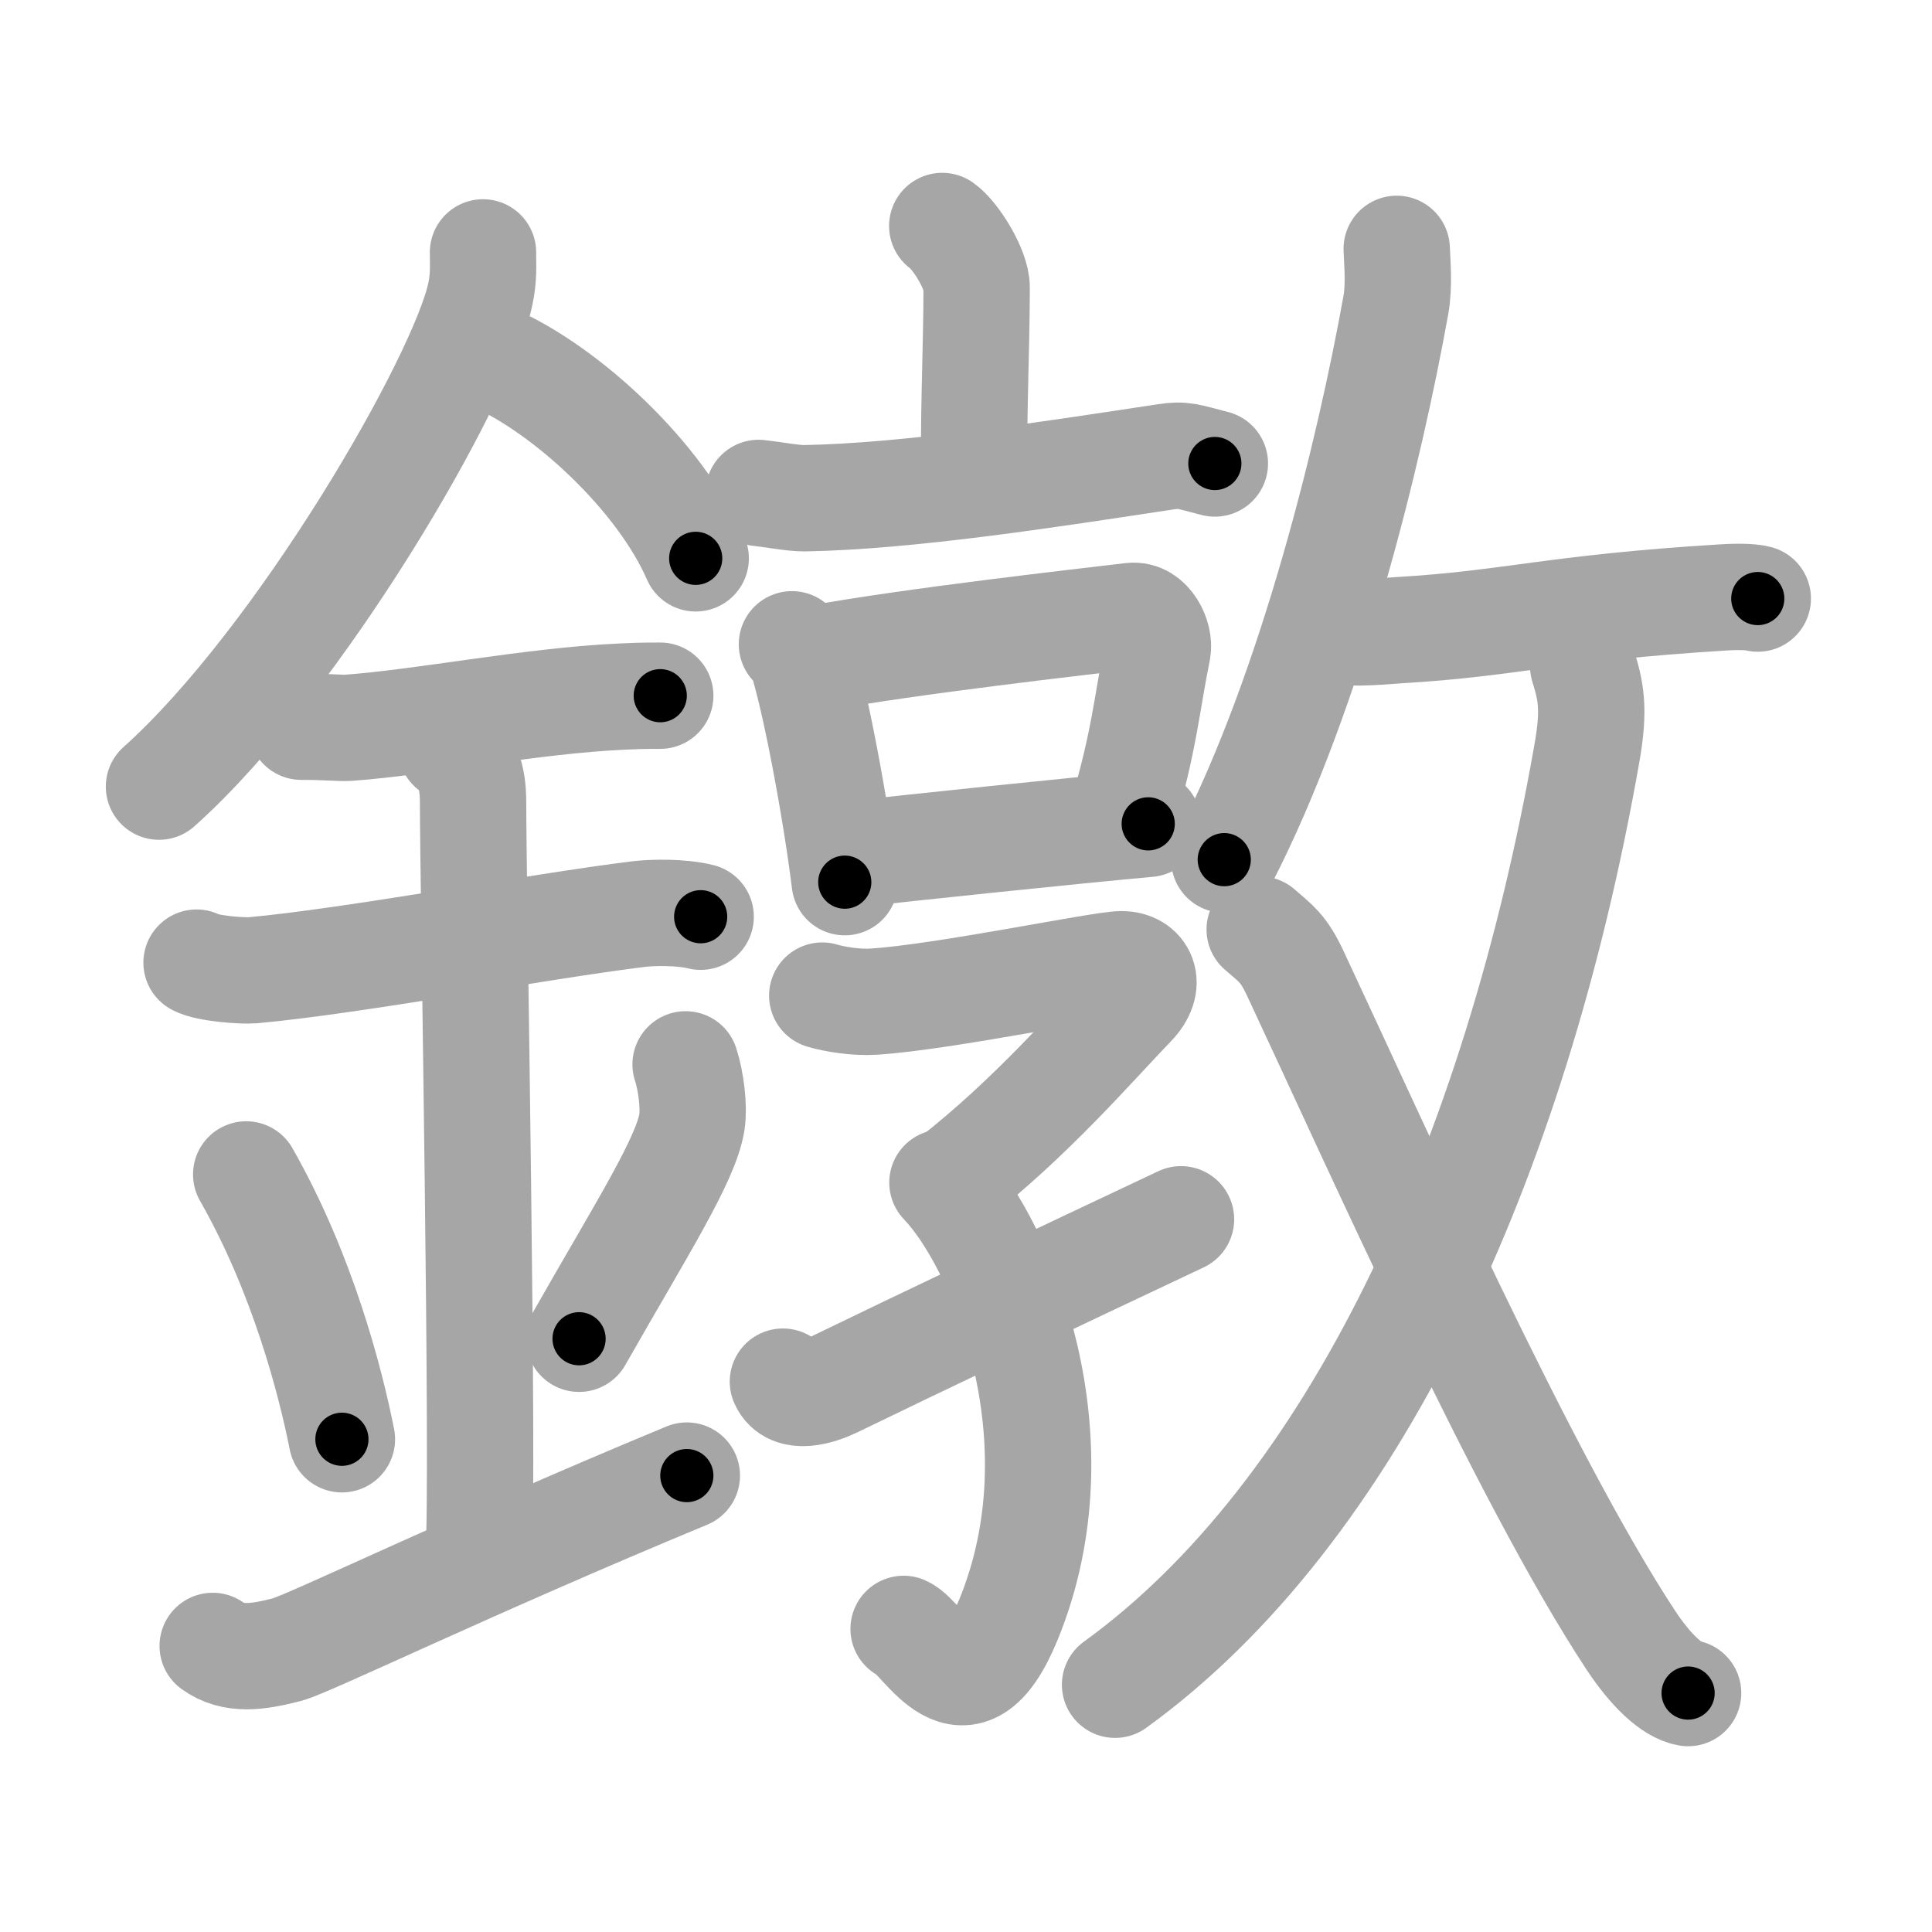 <svg xmlns="http://www.w3.org/2000/svg" viewBox="0 0 109 109" id="9413"><g fill="none" stroke="#a6a6a6" stroke-width="6" stroke-linecap="round" stroke-linejoin="round"><g><g><path d="M27.25,14.24c0,0.77,0.05,1.38-0.14,2.3c-0.97,4.79-10.22,20.76-18.14,27.84" /><path d="M27.89,20.21C32,22.04,37.25,26.9,39.25,31.5" /><path d="M17,41c1.5,0,2.18,0.09,2.67,0.06C24,40.74,30,39.53,35.1,39.3c0.74-0.03,0.9-0.05,2.15-0.05" /><path d="M11.09,54.31c0.59,0.33,2.56,0.48,3.17,0.43c5.49-0.49,16.24-2.49,21.78-3.17c0.74-0.09,2.38-0.13,3.49,0.15" /><path d="M25.45,42.19c1.24,0.78,1.24,2.52,1.24,3.14c0,4.35,0.62,38.13,0.31,42.48" /><path d="M13.89,66.26c3.19,5.6,4.75,11.67,5.4,14.94" /><path d="M38.68,60.05c0.32,0.98,0.48,2.41,0.36,3.23c-0.32,2.12-2.82,6.01-6.37,12.25" /><path d="M12,92.86c1.16,0.84,2.56,0.63,4.19,0.21c1.2-0.31,10.47-4.81,22.56-9.82" /></g><g><g><g><path d="M53.16,12.75c0.74,0.51,1.95,2.46,1.94,3.47c0,3.71-0.23,7.9-0.1,11.04" /><path d="M42.8,27.81c0.6,0.06,1.98,0.31,2.57,0.3c5.89-0.1,13.89-1.35,20.42-2.34c0.99-0.15,1.22-0.01,2.75,0.38" /></g><g><g><path d="M44.68,36.35c0.22,0.24,0.44,0.43,0.54,0.73c0.76,2.34,1.92,8.49,2.44,12.69" /><path d="M46.04,37.15c5.34-0.98,15.04-2.07,17.8-2.4c1.01-0.12,1.61,1.22,1.47,1.93c-0.6,2.95-0.75,5.18-2.03,9.43" /><path d="M47.87,48.22c3.24-0.37,12.8-1.37,16.91-1.74" /></g><g><path d="M46.39,56.17c0.66,0.2,1.91,0.41,2.92,0.34c3.93-0.25,12.81-2.11,13.97-2.11s1.77,1.08,0.61,2.28c-2.18,2.25-5.65,6.33-10.22,9.9" /><path d="M53.17,66.72c3.34,3.49,7.91,14.46,3.72,24.67c-2.48,6.04-4.72,1.02-5.91,0.51" /><path d="M44.17,77.95c0.47,1.07,2.06,0.56,2.87,0.17c4.73-2.3,12.48-5.98,19.59-9.33" /></g></g></g><g><g><path d="M78.8,14.04c0.03,0.79,0.15,2.08-0.05,3.18c-1.44,8.02-4.69,21.6-9.68,31.28" /><path d="M75.19,35.58c1.12,0.23,3.2,0,3.8-0.03c6.27-0.37,8.6-1.25,18.17-1.84c1.08-0.07,1.73-0.02,2.01,0.06" /></g><g><g><path d="M89.32,37.58c0.43,1.39,0.66,2.38,0.21,4.92c-4.05,23.04-13.22,42.86-26.62,52.55" /></g><path d="M71.07,52.44c0.93,0.81,1.34,1.05,2.01,2.48c4.54,9.69,12.88,28.43,18.93,37.62c1.12,1.69,2.3,2.82,3.23,2.98" /></g></g></g></g></g><g fill="none" stroke="#000" stroke-width="3" stroke-linecap="round" stroke-linejoin="round"><path d="M27.25,14.24c0,0.77,0.05,1.38-0.14,2.3c-0.97,4.79-10.22,20.76-18.14,27.84" stroke-dasharray="35.823" stroke-dashoffset="35.823"><animate attributeName="stroke-dashoffset" values="35.823;35.823;0" dur="0.358s" fill="freeze" begin="0s;9413.click" /></path><path d="M27.89,20.21C32,22.04,37.25,26.9,39.25,31.5" stroke-dasharray="16.313" stroke-dashoffset="16.313"><animate attributeName="stroke-dashoffset" values="16.313" fill="freeze" begin="9413.click" /><animate attributeName="stroke-dashoffset" values="16.313;16.313;0" keyTimes="0;0.687;1" dur="0.521s" fill="freeze" begin="0s;9413.click" /></path><path d="M17,41c1.5,0,2.18,0.09,2.67,0.06C24,40.74,30,39.53,35.1,39.3c0.74-0.03,0.9-0.05,2.15-0.05" stroke-dasharray="20.358" stroke-dashoffset="20.358"><animate attributeName="stroke-dashoffset" values="20.358" fill="freeze" begin="9413.click" /><animate attributeName="stroke-dashoffset" values="20.358;20.358;0" keyTimes="0;0.719;1" dur="0.725s" fill="freeze" begin="0s;9413.click" /></path><path d="M11.09,54.31c0.59,0.33,2.56,0.48,3.17,0.43c5.49-0.49,16.24-2.49,21.78-3.17c0.74-0.09,2.38-0.13,3.49,0.15" stroke-dasharray="28.742" stroke-dashoffset="28.742"><animate attributeName="stroke-dashoffset" values="28.742" fill="freeze" begin="9413.click" /><animate attributeName="stroke-dashoffset" values="28.742;28.742;0" keyTimes="0;0.716;1" dur="1.012s" fill="freeze" begin="0s;9413.click" /></path><path d="M25.45,42.19c1.24,0.78,1.24,2.52,1.24,3.14c0,4.35,0.62,38.13,0.31,42.48" stroke-dasharray="46.015" stroke-dashoffset="46.015"><animate attributeName="stroke-dashoffset" values="46.015" fill="freeze" begin="9413.click" /><animate attributeName="stroke-dashoffset" values="46.015;46.015;0" keyTimes="0;0.688;1" dur="1.472s" fill="freeze" begin="0s;9413.click" /></path><path d="M13.89,66.26c3.19,5.6,4.75,11.67,5.4,14.94" stroke-dasharray="15.952" stroke-dashoffset="15.952"><animate attributeName="stroke-dashoffset" values="15.952" fill="freeze" begin="9413.click" /><animate attributeName="stroke-dashoffset" values="15.952;15.952;0" keyTimes="0;0.902;1" dur="1.632s" fill="freeze" begin="0s;9413.click" /></path><path d="M38.68,60.05c0.32,0.98,0.48,2.41,0.36,3.23c-0.32,2.12-2.82,6.01-6.37,12.25" stroke-dasharray="17.121" stroke-dashoffset="17.121"><animate attributeName="stroke-dashoffset" values="17.121" fill="freeze" begin="9413.click" /><animate attributeName="stroke-dashoffset" values="17.121;17.121;0" keyTimes="0;0.905;1" dur="1.803s" fill="freeze" begin="0s;9413.click" /></path><path d="M12,92.86c1.16,0.84,2.56,0.63,4.19,0.21c1.2-0.31,10.47-4.81,22.56-9.82" stroke-dasharray="28.954" stroke-dashoffset="28.954"><animate attributeName="stroke-dashoffset" values="28.954" fill="freeze" begin="9413.click" /><animate attributeName="stroke-dashoffset" values="28.954;28.954;0" keyTimes="0;0.861;1" dur="2.093s" fill="freeze" begin="0s;9413.click" /></path><path d="M53.16,12.75c0.74,0.51,1.95,2.46,1.94,3.47c0,3.71-0.23,7.9-0.1,11.04" stroke-dasharray="15.108" stroke-dashoffset="15.108"><animate attributeName="stroke-dashoffset" values="15.108" fill="freeze" begin="9413.click" /><animate attributeName="stroke-dashoffset" values="15.108;15.108;0" keyTimes="0;0.933;1" dur="2.244s" fill="freeze" begin="0s;9413.click" /></path><path d="M42.8,27.81c0.6,0.06,1.98,0.31,2.57,0.3c5.89-0.1,13.89-1.35,20.42-2.34c0.99-0.15,1.22-0.01,2.75,0.38" stroke-dasharray="25.962" stroke-dashoffset="25.962"><animate attributeName="stroke-dashoffset" values="25.962" fill="freeze" begin="9413.click" /><animate attributeName="stroke-dashoffset" values="25.962;25.962;0" keyTimes="0;0.896;1" dur="2.504s" fill="freeze" begin="0s;9413.click" /></path><path d="M44.68,36.35c0.22,0.24,0.44,0.43,0.54,0.73c0.76,2.34,1.92,8.49,2.44,12.69" stroke-dasharray="13.851" stroke-dashoffset="13.851"><animate attributeName="stroke-dashoffset" values="13.851" fill="freeze" begin="9413.click" /><animate attributeName="stroke-dashoffset" values="13.851;13.851;0" keyTimes="0;0.9;1" dur="2.781s" fill="freeze" begin="0s;9413.click" /></path><path d="M46.04,37.15c5.34-0.98,15.04-2.07,17.8-2.4c1.01-0.12,1.61,1.22,1.47,1.93c-0.6,2.95-0.75,5.18-2.03,9.43" stroke-dasharray="30.372" stroke-dashoffset="30.372"><animate attributeName="stroke-dashoffset" values="30.372" fill="freeze" begin="9413.click" /><animate attributeName="stroke-dashoffset" values="30.372;30.372;0" keyTimes="0;0.901;1" dur="3.085s" fill="freeze" begin="0s;9413.click" /></path><path d="M47.87,48.22c3.24-0.37,12.8-1.37,16.91-1.74" stroke-dasharray="17" stroke-dashoffset="17"><animate attributeName="stroke-dashoffset" values="17" fill="freeze" begin="9413.click" /><animate attributeName="stroke-dashoffset" values="17;17;0" keyTimes="0;0.948;1" dur="3.255s" fill="freeze" begin="0s;9413.click" /></path><path d="M46.39,56.17c0.66,0.2,1.91,0.41,2.92,0.34c3.93-0.25,12.81-2.11,13.97-2.11s1.77,1.08,0.61,2.28c-2.18,2.25-5.65,6.33-10.22,9.9" stroke-dasharray="34.563" stroke-dashoffset="34.563"><animate attributeName="stroke-dashoffset" values="34.563" fill="freeze" begin="9413.click" /><animate attributeName="stroke-dashoffset" values="34.563;34.563;0" keyTimes="0;0.904;1" dur="3.601s" fill="freeze" begin="0s;9413.click" /></path><path d="M53.17,66.72c3.34,3.49,7.91,14.46,3.72,24.67c-2.48,6.04-4.72,1.02-5.91,0.51" stroke-dasharray="34.458" stroke-dashoffset="34.458"><animate attributeName="stroke-dashoffset" values="34.458" fill="freeze" begin="9413.click" /><animate attributeName="stroke-dashoffset" values="34.458;34.458;0" keyTimes="0;0.913;1" dur="3.946s" fill="freeze" begin="0s;9413.click" /></path><path d="M44.17,77.95c0.47,1.07,2.06,0.56,2.87,0.17c4.73-2.3,12.48-5.98,19.59-9.33" stroke-dasharray="24.899" stroke-dashoffset="24.899"><animate attributeName="stroke-dashoffset" values="24.899" fill="freeze" begin="9413.click" /><animate attributeName="stroke-dashoffset" values="24.899;24.899;0" keyTimes="0;0.941;1" dur="4.195s" fill="freeze" begin="0s;9413.click" /></path><path d="M78.8,14.04c0.03,0.79,0.15,2.08-0.05,3.18c-1.44,8.02-4.69,21.6-9.68,31.28" stroke-dasharray="36.038" stroke-dashoffset="36.038"><animate attributeName="stroke-dashoffset" values="36.038" fill="freeze" begin="9413.click" /><animate attributeName="stroke-dashoffset" values="36.038;36.038;0" keyTimes="0;0.921;1" dur="4.555s" fill="freeze" begin="0s;9413.click" /></path><path d="M75.19,35.58c1.12,0.23,3.2,0,3.8-0.03c6.27-0.37,8.6-1.25,18.17-1.84c1.08-0.07,1.73-0.02,2.01,0.06" stroke-dasharray="24.096" stroke-dashoffset="24.096"><animate attributeName="stroke-dashoffset" values="24.096" fill="freeze" begin="9413.click" /><animate attributeName="stroke-dashoffset" values="24.096;24.096;0" keyTimes="0;0.95;1" dur="4.796s" fill="freeze" begin="0s;9413.click" /></path><path d="M89.32,37.58c0.43,1.39,0.66,2.38,0.21,4.92c-4.05,23.04-13.22,42.86-26.62,52.55" stroke-dasharray="65.256" stroke-dashoffset="65.256"><animate attributeName="stroke-dashoffset" values="65.256" fill="freeze" begin="9413.click" /><animate attributeName="stroke-dashoffset" values="65.256;65.256;0" keyTimes="0;0.907;1" dur="5.287s" fill="freeze" begin="0s;9413.click" /></path><path d="M71.07,52.44c0.93,0.81,1.34,1.05,2.01,2.48c4.54,9.69,12.88,28.43,18.93,37.62c1.12,1.69,2.3,2.82,3.23,2.98" stroke-dasharray="49.865" stroke-dashoffset="49.865"><animate attributeName="stroke-dashoffset" values="49.865" fill="freeze" begin="9413.click" /><animate attributeName="stroke-dashoffset" values="49.865;49.865;0" keyTimes="0;0.914;1" dur="5.786s" fill="freeze" begin="0s;9413.click" /></path></g></svg>